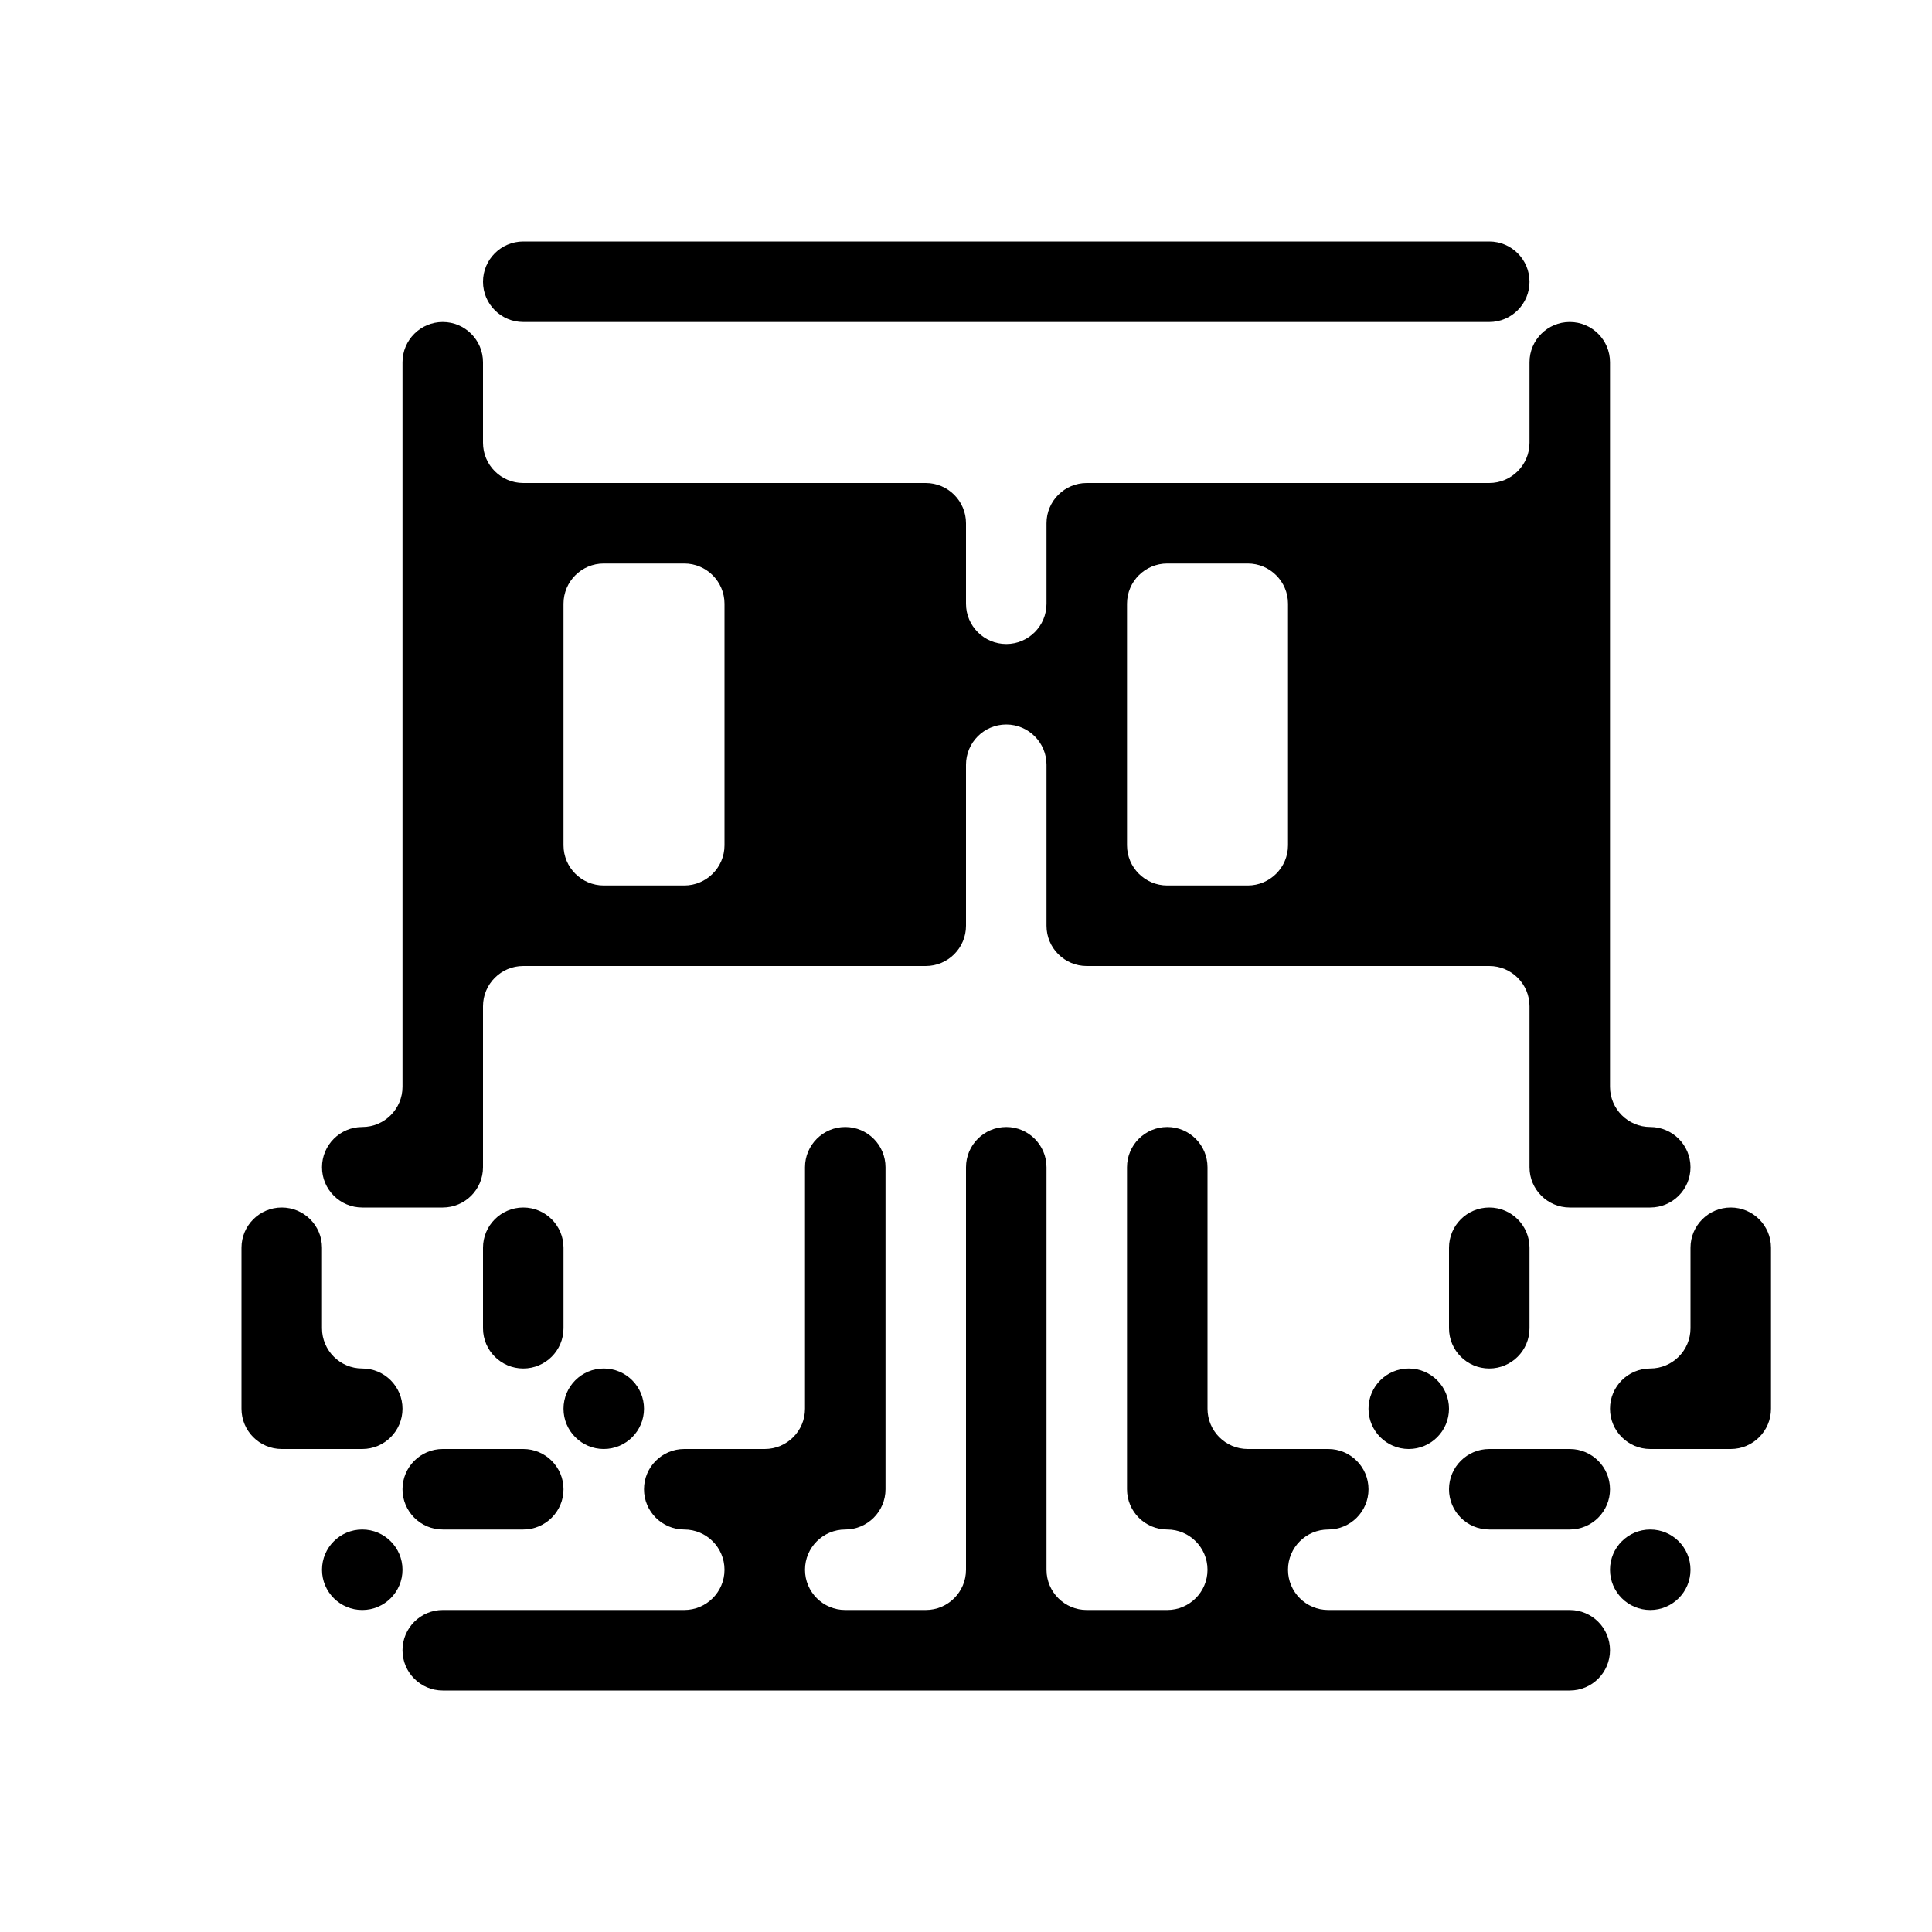<svg width="24" height="24" viewBox="0 0 24 24" fill="none" xmlns="http://www.w3.org/2000/svg">
<path fill-rule="evenodd" clip-rule="evenodd" d="M7 3H6.5C6.224 3 6 3.224 6 3.5C6 3.776 6.224 4 6.5 4H7H8H9H10H11H12H13H14H15H16H17H18H18.5C18.776 4 19 3.776 19 3.5C19 3.224 18.776 3 18.5 3H18H17H16H15H14H13H12H11H10H9H8H7ZM5.5 4C5.224 4 5 4.224 5 4.5V5V6V7V8V9V10V11V12V13V13.5C5 13.776 4.776 14 4.5 14C4.224 14 4 14.224 4 14.5C4 14.776 4.224 15 4.5 15H5H5.5C5.776 15 6 14.776 6 14.5V14V13V12.5C6 12.224 6.224 12 6.5 12H7H8H9H10H11H11.5C11.776 12 12 11.776 12 11.5V11V10V9.5C12 9.224 12.224 9 12.5 9C12.776 9 13 9.224 13 9.5V10V11V11.5C13 11.776 13.224 12 13.5 12H14H15H16H17H18H18.5C18.776 12 19 12.224 19 12.5V13V14V14.5C19 14.776 19.224 15 19.5 15H20H20.5C20.776 15 21 14.776 21 14.5C21 14.224 20.776 14 20.5 14C20.224 14 20 13.776 20 13.5V13V12V11V10V9V8V7V6V5V4.5C20 4.224 19.776 4 19.5 4C19.224 4 19 4.224 19 4.5V5V5.5C19 5.776 18.776 6 18.5 6H18H17H16H15H14H13.5C13.224 6 13 6.224 13 6.5V7V7.5C13 7.776 12.776 8 12.5 8C12.224 8 12 7.776 12 7.5V7V6.5C12 6.224 11.776 6 11.5 6H11H10H9H8H7H6.5C6.224 6 6 5.776 6 5.5V5V4.5C6 4.224 5.776 4 5.5 4ZM15 7H14.5C14.224 7 14 7.224 14 7.5V8V9V10V10.5C14 10.776 14.224 11 14.5 11H15H15.5C15.776 11 16 10.776 16 10.5V10V9V8V7.5C16 7.224 15.776 7 15.5 7H15ZM8 7H8.5C8.776 7 9 7.224 9 7.5V8V9V10V10.5C9 10.776 8.776 11 8.5 11H8H7.5C7.224 11 7 10.776 7 10.5V10V9V8V7.5C7 7.224 7.224 7 7.5 7H8ZM12 14.5C12 14.224 12.224 14 12.5 14C12.776 14 13 14.224 13 14.5V15V16V17V18V19V19.5C13 19.776 13.224 20 13.5 20H14H14.5C14.776 20 15 19.776 15 19.5C15 19.224 14.776 19 14.5 19C14.224 19 14 18.776 14 18.5V18V17V16V15V14.5C14 14.224 14.224 14 14.5 14C14.776 14 15 14.224 15 14.5V15V16V17V17.5C15 17.776 15.224 18 15.5 18H16H16.5C16.776 18 17 18.224 17 18.5C17 18.776 16.776 19 16.5 19C16.224 19 16 19.224 16 19.5C16 19.776 16.224 20 16.5 20H17H18H19H19.5C19.776 20 20 20.224 20 20.5C20 20.776 19.776 21 19.5 21H19H18H17H16H15H14H13H12H11H10H9H8H7H6H5.5C5.224 21 5 20.776 5 20.5C5 20.224 5.224 20 5.5 20H6H7H8H8.5C8.776 20 9 19.776 9 19.5C9 19.224 8.776 19 8.5 19C8.224 19 8 18.776 8 18.5C8 18.224 8.224 18 8.5 18H9H9.5C9.776 18 10 17.776 10 17.5V17V16V15V14.5C10 14.224 10.224 14 10.5 14C10.776 14 11 14.224 11 14.5V15V16V17V18V18.5C11 18.776 10.776 19 10.5 19C10.224 19 10 19.224 10 19.5C10 19.776 10.224 20 10.5 20H11H11.5C11.776 20 12 19.776 12 19.5V19V18V17V16V15V14.5ZM7.5 17C7.224 17 7 17.224 7 17.5C7 17.776 7.224 18 7.5 18C7.776 18 8 17.776 8 17.5C8 17.224 7.776 17 7.5 17ZM18 17.5C18 17.224 17.776 17 17.5 17C17.224 17 17 17.224 17 17.5C17 17.776 17.224 18 17.5 18C17.776 18 18 17.776 18 17.5ZM6.5 17C6.776 17 7 16.776 7 16.5V16V15.5C7 15.224 6.776 15 6.5 15C6.224 15 6 15.224 6 15.5V16V16.5C6 16.776 6.224 17 6.5 17ZM18 16V16.5C18 16.776 18.224 17 18.5 17C18.776 17 19 16.776 19 16.5V16V15.5C19 15.224 18.776 15 18.5 15C18.224 15 18 15.224 18 15.5V16ZM5 18.5C5 18.224 5.224 18 5.5 18H6H6.5C6.776 18 7 18.224 7 18.5C7 18.776 6.776 19 6.5 19H6H5.5C5.224 19 5 18.776 5 18.5ZM19.5 19H19H18.5C18.224 19 18 18.776 18 18.5C18 18.224 18.224 18 18.5 18H19H19.5C19.776 18 20 18.224 20 18.5C20 18.776 19.776 19 19.5 19ZM4 19.5C4 19.224 4.224 19 4.5 19C4.776 19 5 19.224 5 19.5C5 19.776 4.776 20 4.5 20C4.224 20 4 19.776 4 19.5ZM20 19.5C20 19.224 20.224 19 20.5 19C20.776 19 21 19.224 21 19.5C21 19.776 20.776 20 20.5 20C20.224 20 20 19.776 20 19.5ZM4 16.5C4 16.776 4.224 17 4.5 17C4.776 17 5 17.224 5 17.5C5 17.776 4.776 18 4.5 18H4H3.5C3.224 18 3 17.776 3 17.5V17V16V15.5C3 15.224 3.224 15 3.5 15C3.776 15 4 15.224 4 15.5V16V16.5ZM20 17.5C20 17.224 20.224 17 20.5 17C20.776 17 21 16.776 21 16.5V16V15.5C21 15.224 21.224 15 21.5 15C21.776 15 22 15.224 22 15.5V16V17V17.5C22 17.776 21.776 18 21.5 18H21H20.5C20.224 18 20 17.776 20 17.5Z" fill="black"/>
</svg>
